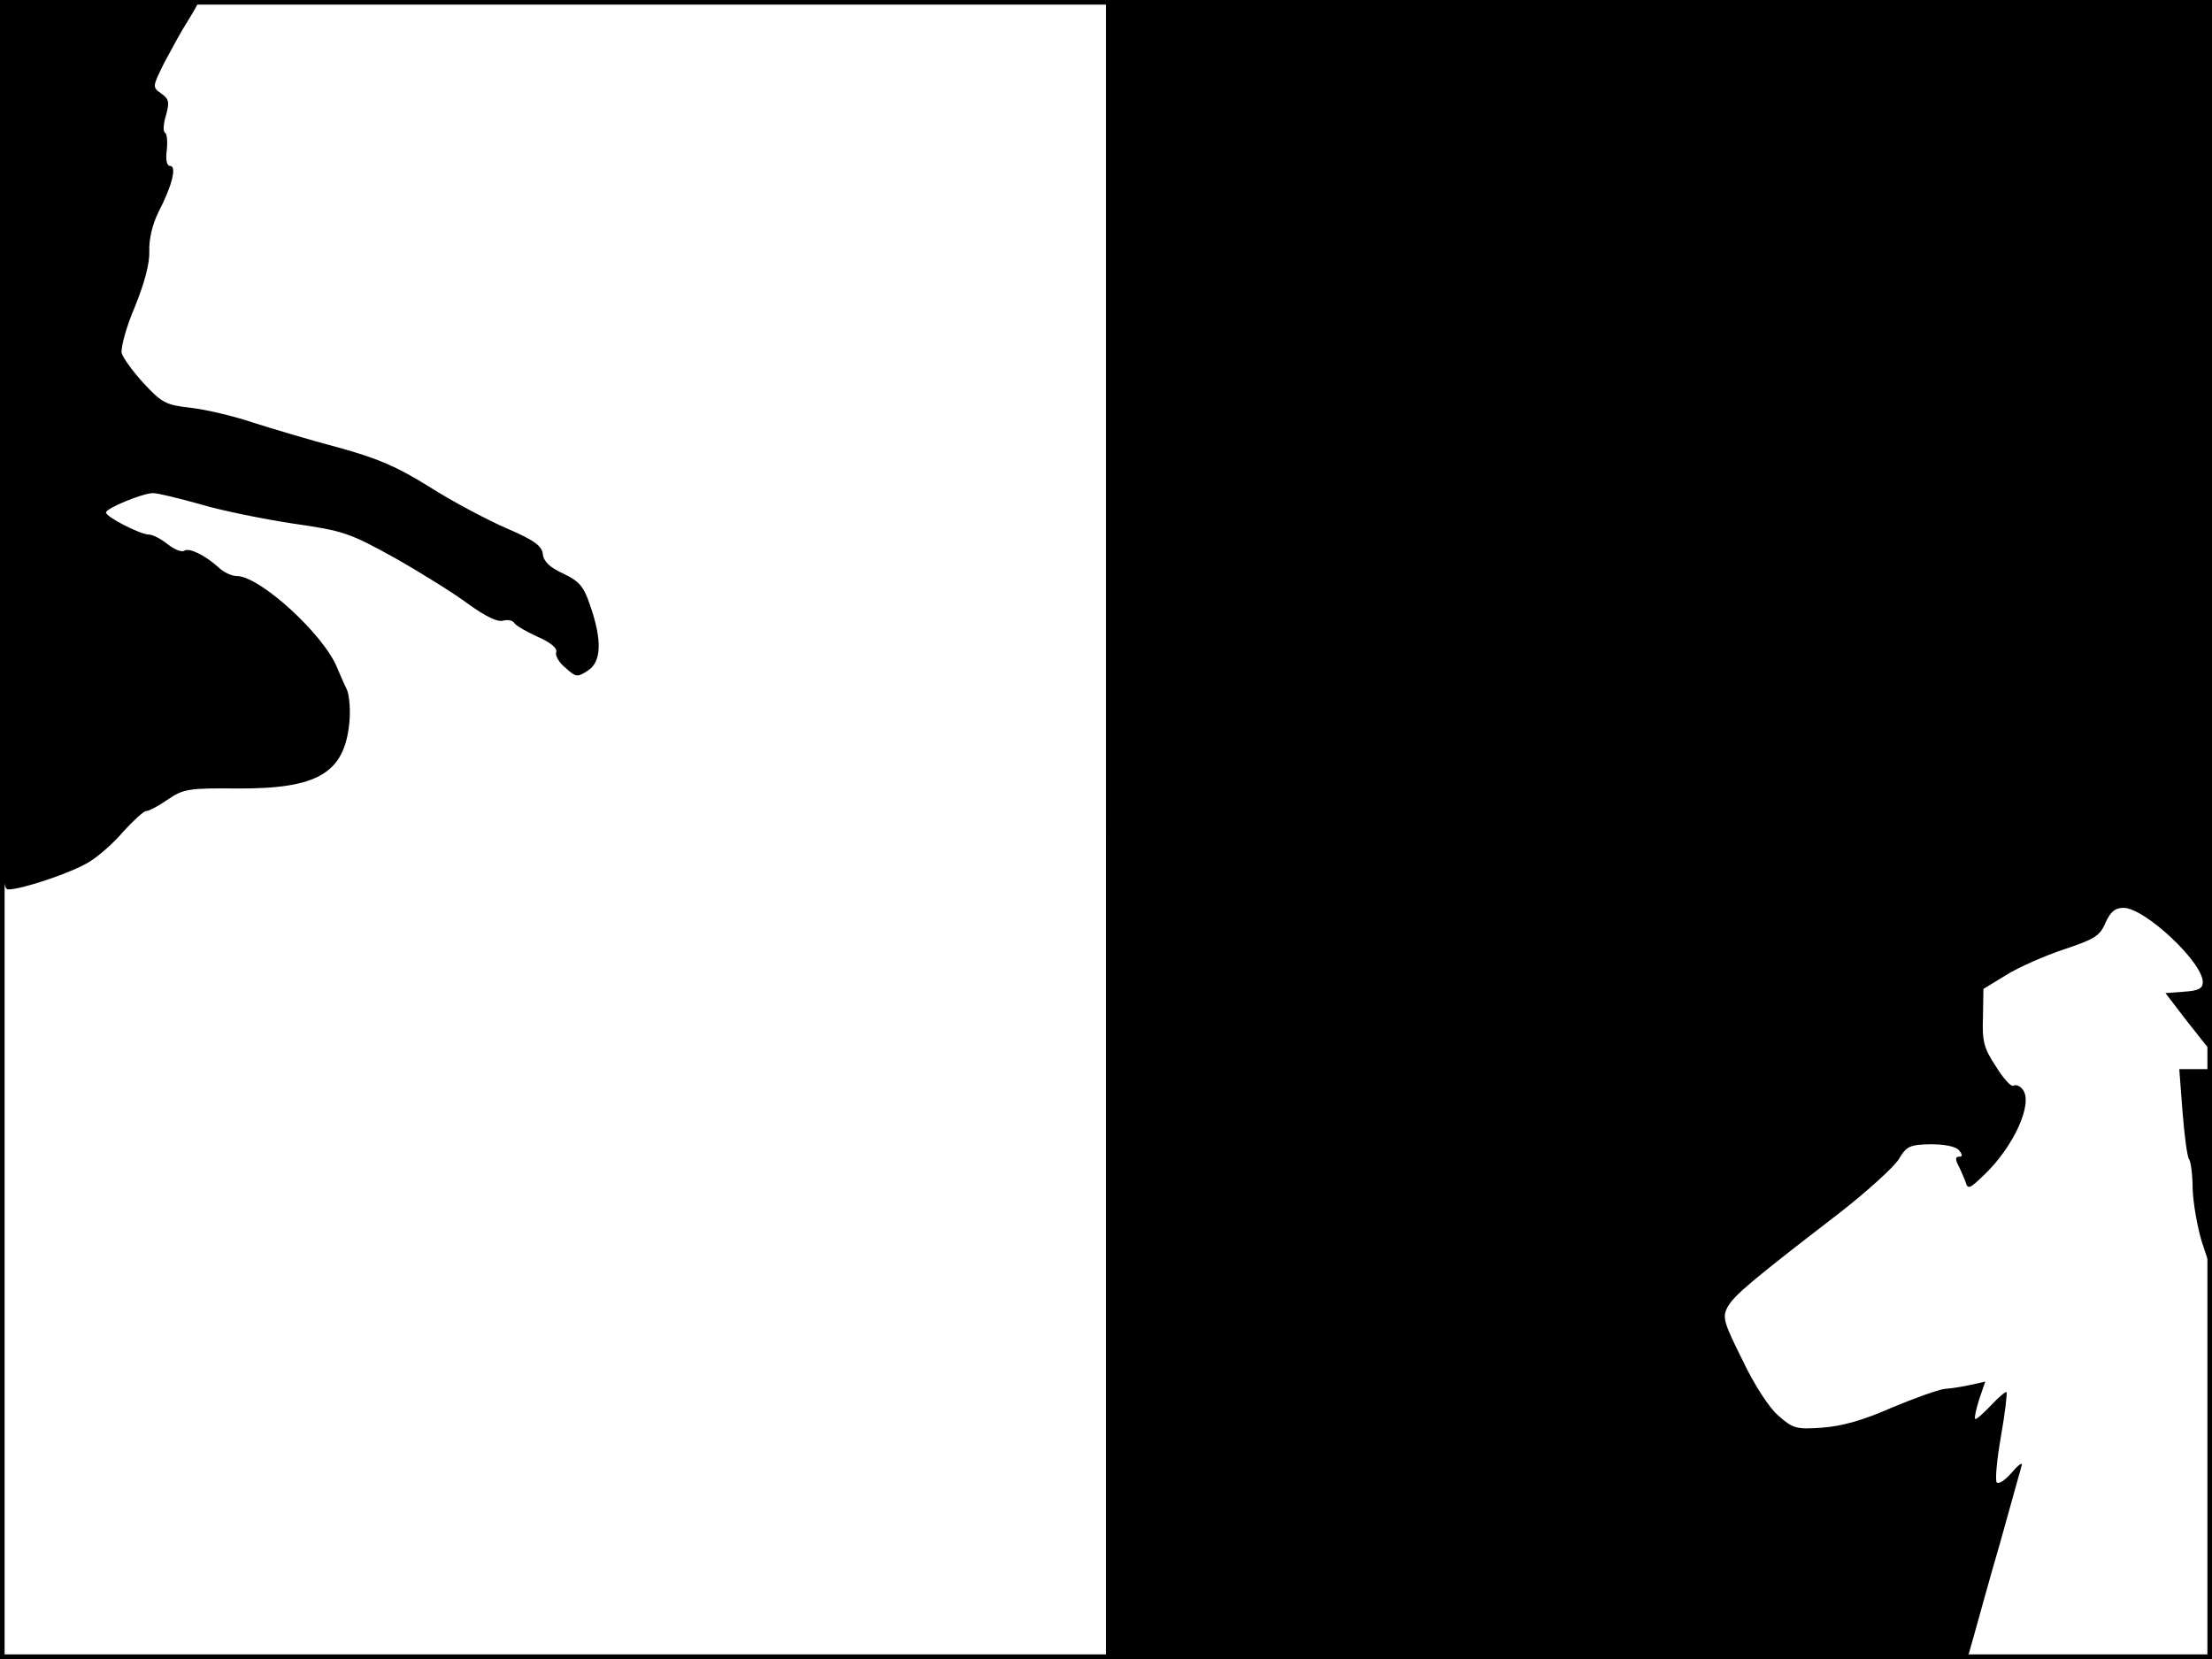 <?xml version="1.0" standalone="no"?>
<!DOCTYPE svg PUBLIC "-//W3C//DTD SVG 20010904//EN"
 "http://www.w3.org/TR/2001/REC-SVG-20010904/DTD/svg10.dtd">
<svg version="1.0" xmlns="http://www.w3.org/2000/svg"
 width="480pt" height="360pt" viewBox="0 0 480 360"
 preserveAspectRatio="xMidYMid meet">
<rect width="1" height="360" fill="#000000"/>
<rect x="479" width="1" height="360" fill="#000000"/>
<rect width="480" height="1" fill="#000000"/>
<rect y="359" width="480" height="1" fill="#000000"/>
<g transform="translate(0,360) scale(0.1,-0.1)"
fill="#000000" stroke="none">
<path d="M0 2635 c0 -912 1 -965 18 -965 30 0 140 37 176 60 20 12 53 41 74
66 22 24 44 44 49 44 6 0 27 11 47 25 34 23 45 25 151 24 174 -1 232 33 243
142 3 28 0 60 -5 72 -6 12 -15 33 -21 47 -28 72 -168 200 -218 200 -11 0 -29
8 -40 19 -29 26 -63 43 -74 36 -6 -4 -22 3 -36 14 -15 12 -33 21 -41 21 -18 0
-93 38 -93 48 0 9 80 42 102 42 10 0 55 -11 102 -24 46 -14 136 -32 201 -42
111 -16 123 -20 224 -76 58 -33 130 -78 159 -100 35 -25 61 -38 73 -35 10 3
22 1 25 -5 4 -6 27 -19 51 -30 28 -12 43 -25 40 -33 -3 -7 6 -23 20 -34 23
-21 26 -21 49 -6 29 19 31 65 5 140 -14 42 -23 53 -58 70 -29 13 -43 26 -45
42 -2 19 -19 31 -82 58 -43 19 -118 59 -165 89 -69 43 -110 61 -197 85 -61 16
-144 41 -185 54 -41 14 -101 28 -134 32 -55 6 -64 11 -103 53 -23 25 -45 55
-48 66 -2 12 10 57 29 101 21 52 32 94 31 120 -1 24 6 57 20 85 30 58 40 100
25 100 -7 0 -10 13 -7 35 2 19 0 36 -4 37 -4 2 -4 18 2 37 8 29 7 36 -10 48
-20 14 -19 15 6 66 15 28 37 69 50 89 13 21 24 40 24 43 0 3 -97 5 -215 5
l-215 0 0 -965z"/>
<path d="M2400 1800 l0 -1800 934 0 935 0 15 53 c8 28 33 120 57 202 23 83 44
157 46 165 3 8 -7 2 -21 -15 -14 -16 -28 -26 -33 -22 -4 4 0 49 9 100 9 51 14
94 12 96 -2 2 -17 -11 -34 -29 -17 -18 -32 -31 -34 -29 -2 2 2 21 9 43 l13 38
-31 -7 c-18 -4 -44 -8 -58 -9 -14 -2 -65 -20 -115 -41 -61 -27 -108 -40 -150
-43 -56 -4 -63 -2 -95 26 -20 17 -53 68 -78 121 -41 82 -44 93 -32 115 14 25
49 55 244 205 59 46 116 98 127 115 17 29 24 32 69 33 32 0 55 -5 62 -13 8
-10 8 -14 0 -14 -8 0 -8 -6 -2 -18 5 -9 12 -26 16 -36 5 -18 9 -16 41 15 64
61 107 156 83 185 -6 8 -15 11 -20 8 -5 -3 -22 16 -38 42 -26 39 -30 55 -28
107 l1 61 49 30 c27 17 84 42 126 56 66 22 78 29 90 58 11 24 21 32 39 32 46
0 172 -118 172 -161 0 -14 -9 -19 -41 -21 l-40 -3 46 -60 c26 -33 49 -62 51
-64 2 -2 4 509 4 1137 l0 1142 -1200 0 -1200 0 0 -1800z"/>
<path d="M4736 1188 c4 -51 10 -97 14 -103 4 -5 8 -35 8 -65 1 -30 10 -82 20
-115 l20 -60 1 218 1 217 -35 0 -36 0 7 -92z"/>
</g>
</svg>
